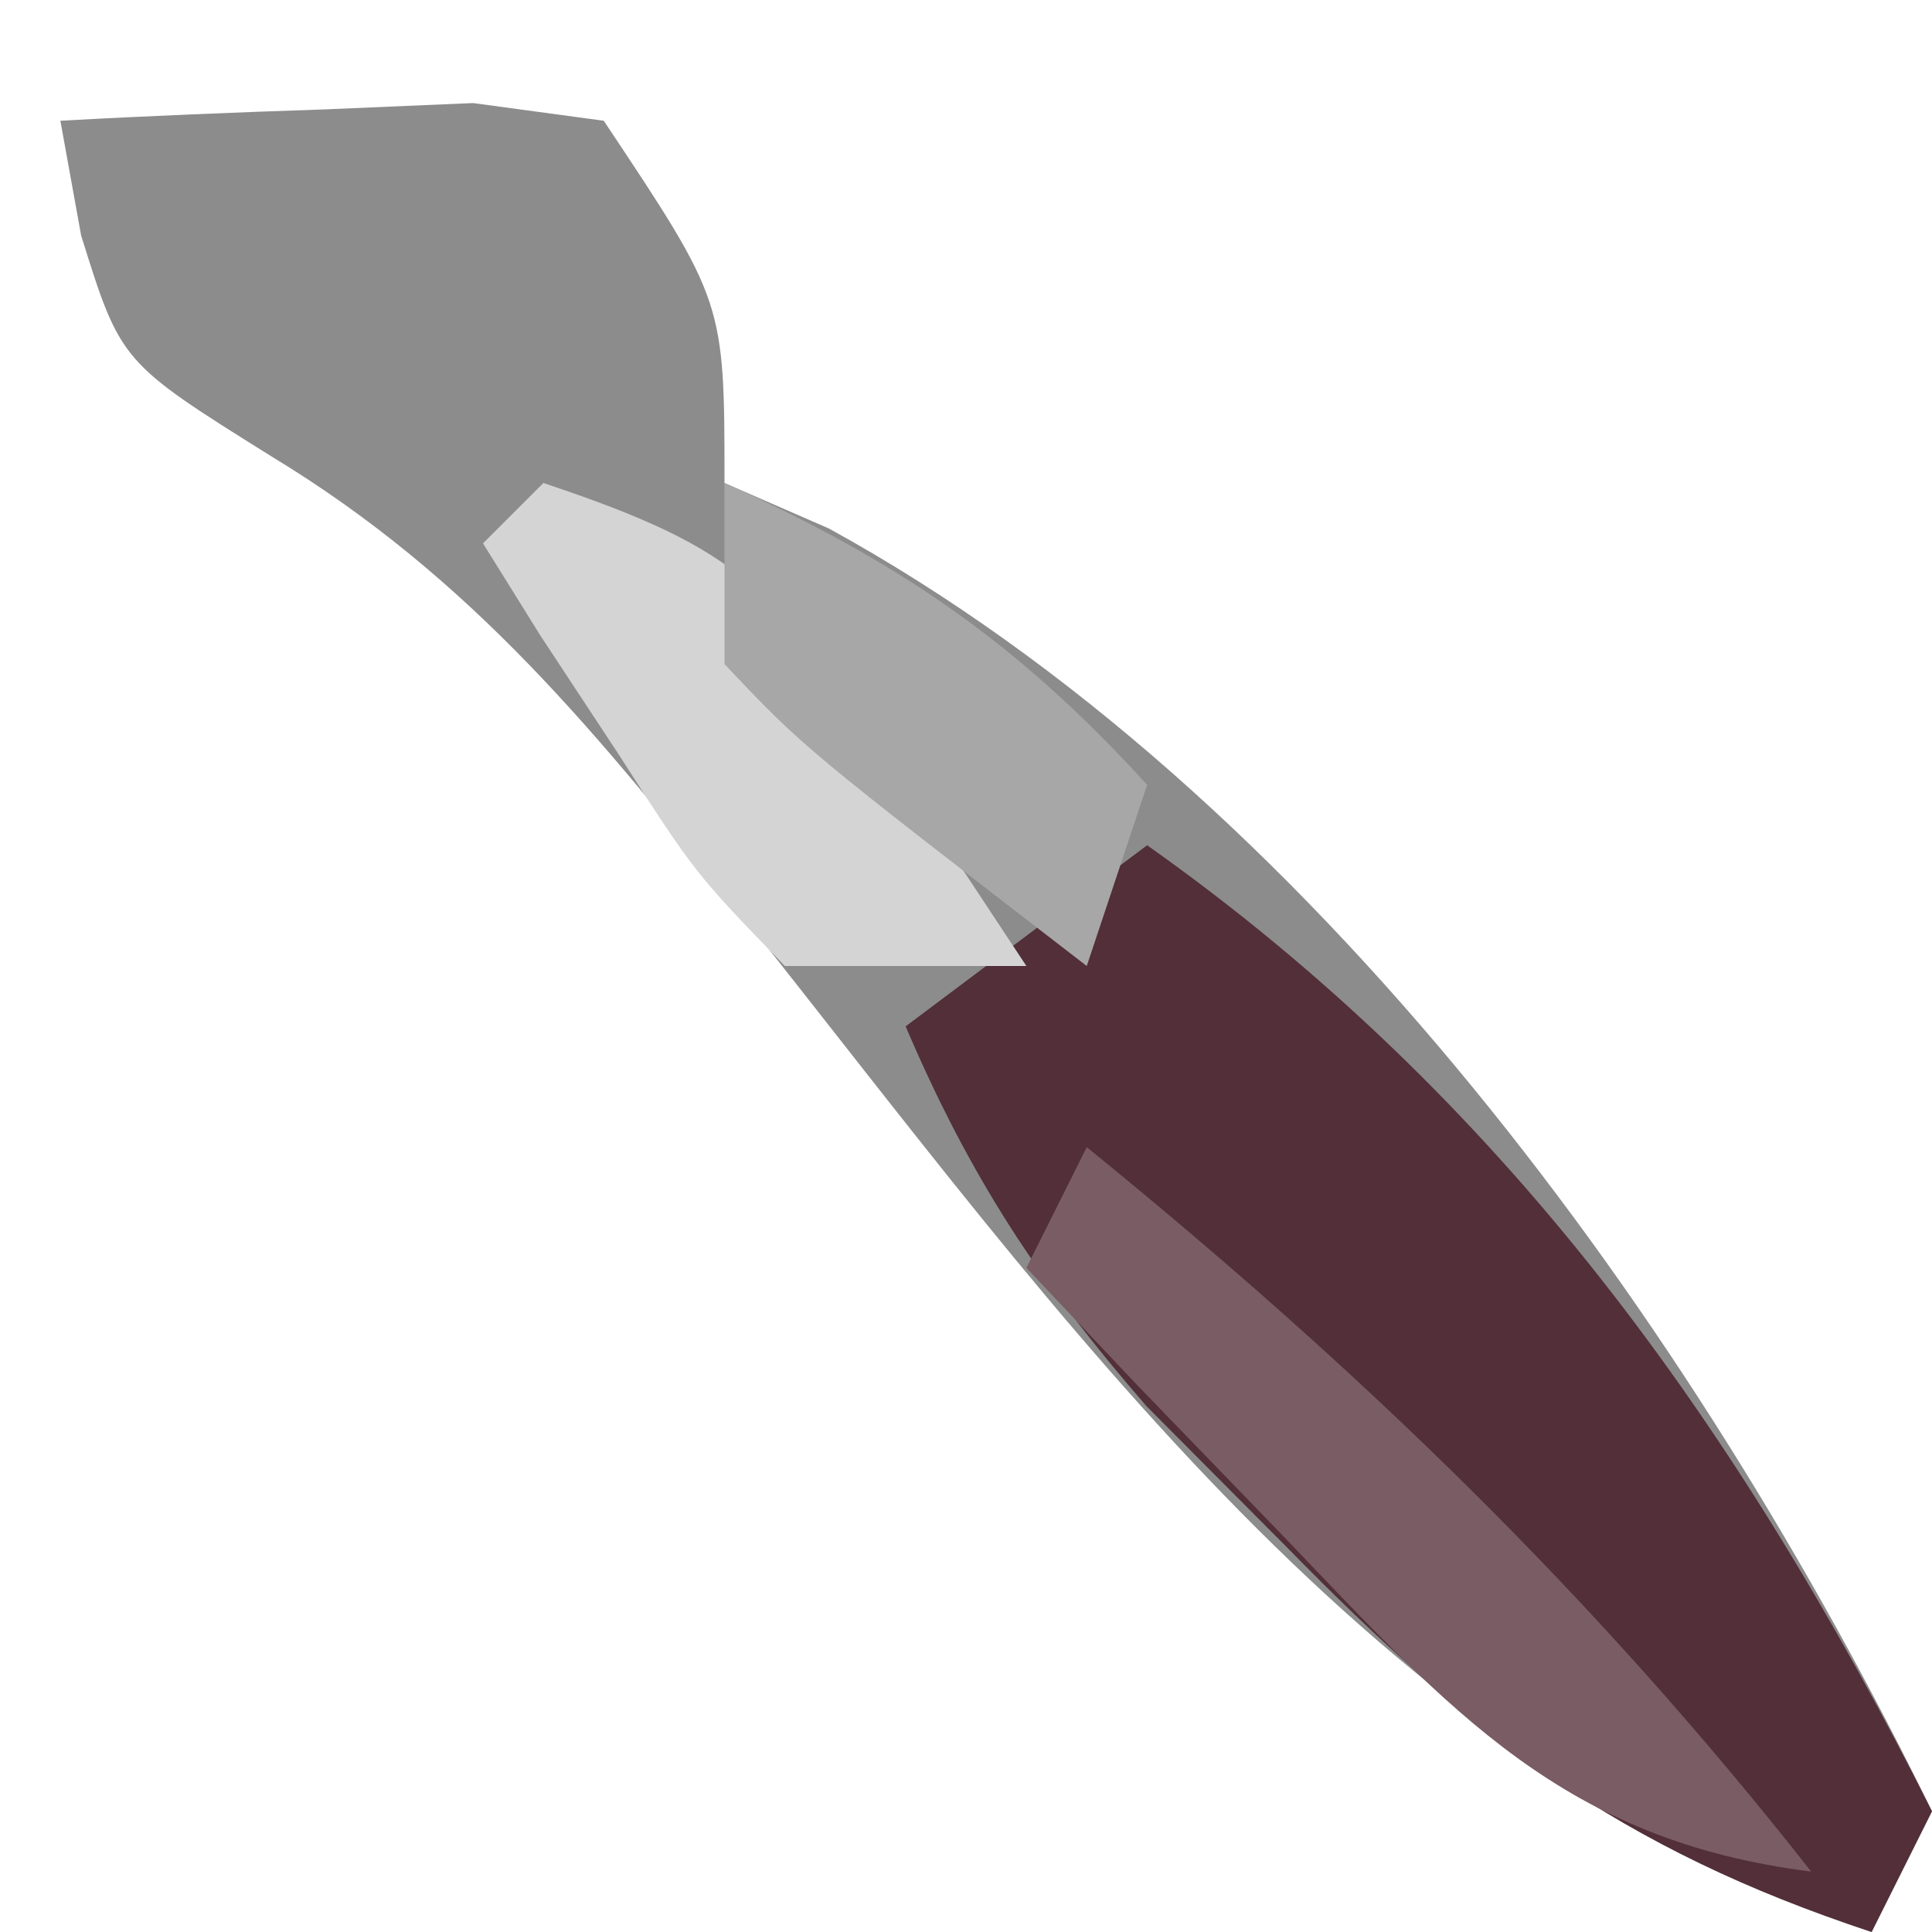<?xml version="1.0" encoding="UTF-8"?>
<svg version="1.1" xmlns="http://www.w3.org/2000/svg" width="32" height="32">
<path d="M0 0 C1.457 -0.081 2.916 -0.139 4.375 -0.188 C5.187 -0.222 5.999 -0.257 6.836 -0.293 C7.55 -0.196 8.264 -0.1 9 0 C11 3 11 3 11 6 C11.857 6.373 11.857 6.373 12.73 6.754 C20.727 11.144 27.062 19.946 31 28 C30.67 28.66 30.34 29.32 30 30 C21.749 27.216 16.572 19.804 11.312 13.188 C8.9 10.155 6.826 7.579 3.5 5.562 C1 4 1 4 0.344 1.902 C0.23 1.275 0.117 0.647 0 0 Z " fill="#8C8C8C" transform="translate(1,2)"/>
<path d="M0 0 C5.884 4.162 9.758 9.569 13 16 C12.67 16.66 12.34 17.32 12 18 C7.822 16.625 5.376 14.757 2.312 11.625 C1.546 10.854 0.779 10.083 -0.012 9.289 C-1.796 7.235 -2.939 5.485 -4 3 C-2.68 2.01 -1.36 1.02 0 0 Z " fill="#522F39" transform="translate(19,14)"/>
<path d="M0 0 C4.526 3.678 8.394 7.411 12 12 C7.896 11.482 6.043 9.354 3.25 6.438 C2.451 5.611 1.652 4.785 0.828 3.934 C0.225 3.296 -0.378 2.657 -1 2 C-0.67 1.34 -0.34 0.68 0 0 Z " fill="#7A5C64" transform="translate(18,19)"/>
<path d="M0 0 C3.35 1.117 3.793 1.747 5.688 4.562 C6.124 5.203 6.561 5.844 7.012 6.504 C7.338 6.998 7.664 7.491 8 8 C6.68 8 5.36 8 4 8 C2.516 6.469 2.516 6.469 1.25 4.5 C0.822 3.85 0.394 3.201 -0.047 2.531 C-0.519 1.773 -0.519 1.773 -1 1 C-0.67 0.67 -0.34 0.34 0 0 Z " fill="#D4D4D4" transform="translate(9,8)"/>
<path d="M0 0 C2.884 1.293 4.872 2.659 7 5 C6.67 5.99 6.34 6.98 6 8 C1.312 4.387 1.312 4.387 0 3 C0 2.01 0 1.02 0 0 Z " fill="#A8A7A7" transform="translate(12,8)"/>
</svg>
